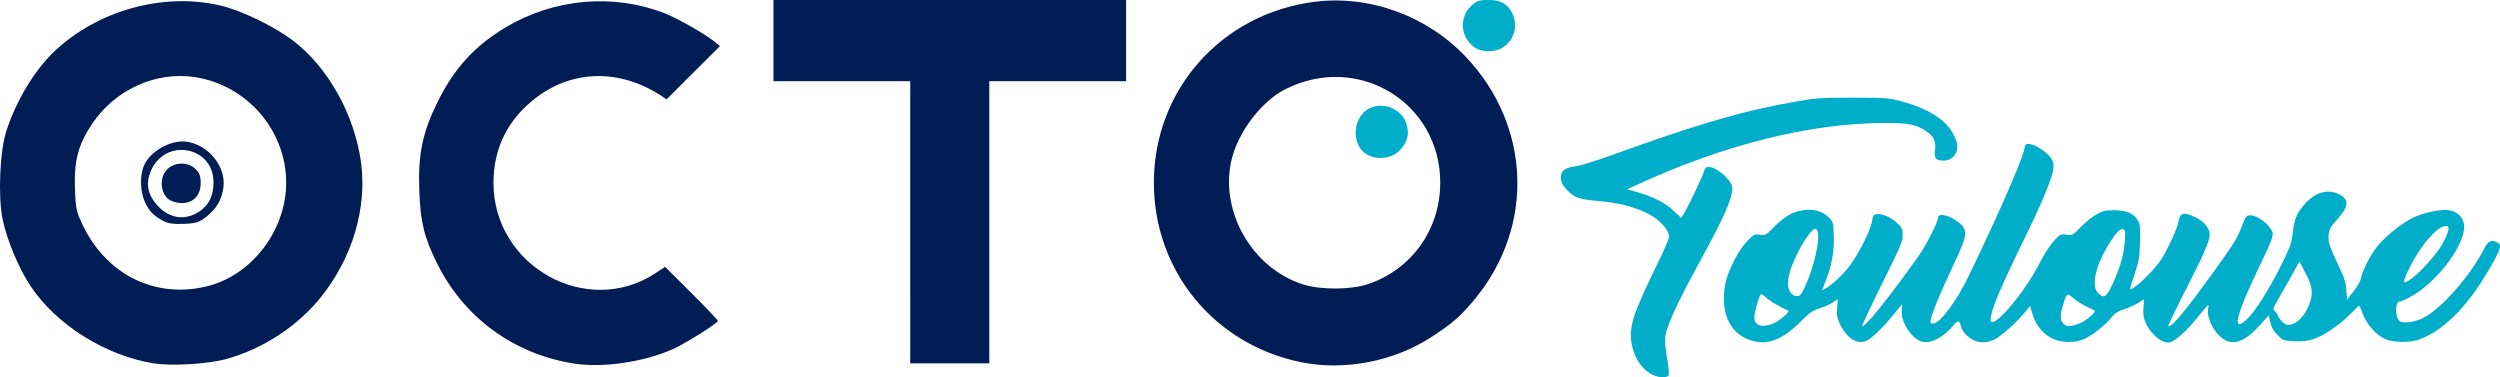 <?xml version="1.0" encoding="UTF-8" standalone="no"?>
<svg
   xmlns:dc="http://purl.org/dc/elements/1.1/"
   xmlns:cc="http://creativecommons.org/ns#"
   xmlns:rdf="http://www.w3.org/1999/02/22-rdf-syntax-ns#"
   xmlns:svg="http://www.w3.org/2000/svg"
   xmlns="http://www.w3.org/2000/svg"
   xmlns:sodipodi="http://sodipodi.sourceforge.net/DTD/sodipodi-0.dtd"
   xmlns:inkscape="http://www.inkscape.org/namespaces/inkscape"
   enable-background="new 0 0 291.3 72.3"
   viewBox="0 0 908.266 137.081"
   version="1.1"
   id="svg94"
   sodipodi:docname="brand.svg"
   width="908.266"
   height="137.081"
   inkscape:version="0.92.4 (5da689c313, 2019-01-14)"
   inkscape:export-filename="C:\Users\charles.pichery\projects\site-web-campement\toulouse.octo.com\assets\images\brand.png"
   inkscape:export-xdpi="96"
   inkscape:export-ydpi="96">
  <defs
     id="defs98" />
  <sodipodi:namedview
     pagecolor="#ffffff"
     bordercolor="#666666"
     borderopacity="1"
     objecttolerance="10"
     gridtolerance="10"
     guidetolerance="10"
     inkscape:pageopacity="0"
     inkscape:pageshadow="2"
     inkscape:window-width="3840"
     inkscape:window-height="2004"
     id="namedview96"
     showgrid="false"
     showguides="false"
     inkscape:zoom="1.1345692"
     inkscape:cx="499.78791"
     inkscape:cy="183.35729"
     inkscape:window-x="-16"
     inkscape:window-y="-16"
     inkscape:window-maximized="1"
     inkscape:current-layer="svg94" />
  <path
     inkscape:connector-curvature="0"
     id="path123"
     d="M 55.831,132.008 C 38.335,129.201 20.455,117.989 11.147,103.988 6.805,97.456 2.611,87.474 0.977,79.78 -0.754,71.625 -0.096,55.111 2.253,47.755 5.805,36.633 12.67,25.281 19.964,18.463 35.654,3.799 58.861,-2.672 79.513,1.859 c 7.626,1.673 19.909,7.55 26.938,12.89 12.731,9.671 22.359,26.918 24.711,44.265 2.25,16.595 -3.17,34.766 -14.601,48.958 -8.574,10.644 -21.013,18.78 -34.33,22.455 -6.647,1.834 -19.883,2.628 -26.399,1.582 z M 75.611,103.908 C 91.68,99.786 103.971,83.526 103.971,66.389 103.971,47.365 89.696,30.873 70.753,28.011 56.533,25.863 41.732,32.616 33.438,45.037 c -4.998,7.485 -6.556,13.303 -6.217,23.216 0.267,7.789 0.478,8.73 3.192,14.221 8.764,17.732 26.621,26.2 45.199,21.434 z M 59.325,80.28 c -3.641,-1.991 -5.153,-3.551 -6.692,-6.903 -1.69,-3.681 -1.875,-9.539 -0.411,-13.042 2.293,-5.487 9.996,-9.765 15.869,-8.812 7.843,1.273 14.086,9.185 13.074,16.569 -0.619,4.519 -2.387,7.565 -6.161,10.615 -2.537,2.051 -3.691,2.421 -8.153,2.618 -3.706,0.163 -5.866,-0.137 -7.527,-1.045 z m 13.294,-3.57 c 3.352,-2.28 4.952,-5.68 4.952,-10.517 0,-12.977 -17.377,-16.263 -22.674,-4.287 -2.06,4.656 -1.33,8.739 2.274,12.728 4.397,4.867 10.201,5.647 15.448,2.076 z M 62.288,72.984 c -3.882,-1.564 -4.793,-8.222 -1.566,-11.449 2.696,-2.696 7.467,-2.807 10.203,-0.236 1.545,1.452 1.988,2.624 1.988,5.262 0,5.839 -4.83,8.759 -10.625,6.424 z M 208.384,132.061 c -21.773,-3.498 -39.709,-16.604 -49.494,-36.167 -4.78,-9.556 -6.148,-15.136 -6.57,-26.787 -0.464,-12.812 1.136,-20.738 6.345,-31.446 6.17,-12.683 13.645,-20.936 25.168,-27.791 17.511,-10.416 38.966,-12.308 57.567,-5.076 4.627,1.799 14.623,7.466 18.043,10.228 l 2.125,1.717 -9.694,9.671 -9.694,9.671 -2.137,-1.392 c -14.758,-9.614 -31.73,-9.382 -45.03,0.616 -10.403,7.82 -15.728,18.365 -15.728,31.143 0,30.325 34.017,49.23 58.94,32.758 l 3.425,-2.263 9.581,9.558 c 5.269,5.257 9.581,9.781 9.581,10.054 0,0.87 -11.865,8.308 -16.542,10.37 -10.597,4.672 -25.501,6.805 -35.886,5.137 z m 264.397,-0.452 c -31.566,-6.382 -53.575,-33.174 -53.575,-65.219 0,-33.818 24.585,-61.469 58.456,-65.748 19.915,-2.515 40.863,5.144 54.971,20.099 23.536,24.95 24.933,61.374 3.363,87.689 -5.183,6.324 -8.132,8.914 -15.959,14.02 -13.567,8.851 -31.546,12.335 -47.257,9.159 z m 24.246,-28.398 c 15.859,-5.343 26.222,-19.894 26.222,-36.821 0,-29.238 -29.944,-47.308 -56.287,-33.968 -8.928,4.521 -17.567,16.101 -19.722,26.436 -3.869,18.552 7.94,38.643 26.133,44.458 6.413,2.05 17.403,2.002 23.655,-0.105 z M 330.692,80.753 V 29.508 H 305.846 281 V 14.756 0.003 h 64.056 64.056 v 14.752 14.752 h -24.846 -24.846 v 51.245 51.245 h -14.364 -14.364 z"
     style="fill:#001d56;stroke-width:0.776" />
  <path
     inkscape:connector-curvature="0"
     id="path129-0-9"
     d="m 496.377,55.984 c -5.163,-3.244 -5.154,-12.1 0.015,-15.927 4.896,-3.624 12.821,-0.937 14.583,4.945 1.122,3.745 0.494,6.35 -2.28,9.454 -2.861,3.202 -8.534,3.905 -12.318,1.527 z M 535.362,16.951 C 530.575,13.186 530.11,6.525 534.339,2.296 536.294,0.341 537.235,0 540.673,0 c 4.542,0 6.903,1.273 8.658,4.667 2.372,4.586 0.833,10.121 -3.529,12.697 -3.077,1.817 -7.844,1.629 -10.44,-0.413 z"
     style="fill:#01aeca;stroke-width:0.776"
     sodipodi:nodetypes="cccscccssscc" />
  <path
     sodipodi:nodetypes="csssscsscsscscccccsscsccccssscccccccscsscccccsssscccccccsccccccsscsccccccccccccscccccsssccscscccccccccssccccccccscssccccccccccccsscscccccccscscscscccscsscsccscccscsccscccccscsssssssccccccccccc"
     style="fill:#01aeca;stroke-width:0.499"
     d="m 599.366,135.6 c -4.505,-2.857 -7.233,-8.963 -6.814,-15.253 0.285,-4.272 2.359,-9.607 9.182,-23.615 2.572,-5.281 4.677,-10.064 4.677,-10.63 0,-2.822 -3.86,-6.791 -8.768,-9.016 -4.718,-2.139 -9.813,-3.392 -16.186,-3.98 -7.863,-0.725 -9.195,-1.145 -11.759,-3.708 -2.322,-2.322 -3.015,-3.971 -2.511,-5.979 0.43,-1.713 2.057,-2.643 5.263,-3.008 1.497,-0.17 7.112,-1.891 12.477,-3.824 32.898,-11.852 48.172,-16.303 67.648,-19.714 7.373,-1.291 8.961,-1.397 20.712,-1.382 12.109,0.015 12.957,0.079 17.473,1.308 9.974,2.715 16.372,6.81 19.009,12.165 1.249,2.537 1.517,3.597 1.28,5.059 -0.421,2.597 -2.233,4.261 -4.708,4.326 -2.997,0.079 -3.729,-0.792 -3.333,-3.962 0.402,-3.216 -0.471,-4.953 -3.463,-6.895 -3.61,-2.342 -6.274,-2.838 -15.127,-2.813 -26.872,0.075 -58.216,7.928 -89.728,22.479 l -3.485,1.609 4.125,1.191 c 5.582,1.612 9.722,3.787 12.866,6.76 l 2.624,2.481 1.269,-2.165 c 1.814,-3.095 6.655,-13.377 7.062,-14.999 0.263,-1.046 0.645,-1.37 1.618,-1.37 3.02,0 8.599,5.008 8.599,7.72 0,3.557 -3.029,10.576 -10.274,23.809 -10.412,19.018 -14.176,27.293 -14.189,31.201 -0.005,1.319 0.367,4.562 0.825,7.205 0.458,2.643 0.693,5.17 0.523,5.615 -0.531,1.384 -4.259,1.049 -6.888,-0.618 z m 37.464,-11.715 c -6.76,-1.867 -10.482,-7.281 -10.534,-15.324 -0.015,-2.218 0.334,-5.106 0.819,-6.787 1.429,-4.952 4.67,-10.987 7.517,-13.998 2.565,-2.713 2.706,-2.787 4.76,-2.511 2.071,0.278 2.183,0.216 5.155,-2.855 1.671,-1.726 4.235,-3.744 5.697,-4.483 5.164,-2.61 11.01,-2.188 14.12,1.019 1.652,1.703 1.69,1.841 1.857,6.66 0.197,5.692 -0.665,10.605 -2.847,16.224 l -1.455,3.747 1.463,-0.864 c 2.391,-1.412 6.08,-4.843 8.295,-7.714 3.933,-5.097 8.597,-14.656 8.597,-17.616 0,-2.787 5.352,-1.763 9.021,1.727 1.773,1.687 1.959,2.102 1.959,4.377 0,2.238 -0.823,4.169 -7.505,17.609 -4.128,8.303 -7.38,15.221 -7.227,15.373 0.81,0.81 9.642,-10.155 20.434,-25.369 2.956,-4.167 7.205,-12.563 7.257,-14.339 0.034,-1.141 3.228,-0.681 5.535,0.798 5.59,3.582 5.592,4.861 0.027,16.545 -4.44,9.322 -7.725,17.193 -8.278,19.838 -0.308,1.47 -0.228,1.622 0.847,1.622 2.342,0 8.236,-7.805 12.548,-16.617 9.7,-19.822 19.332,-41.654 20.429,-46.299 0.601,-2.545 0.606,-2.55 2.322,-2.272 2.235,0.362 6.517,3.326 7.702,5.332 0.709,1.2 0.856,2.114 0.619,3.845 -0.471,3.433 -4.257,12.464 -11.035,26.317 -8.424,17.218 -11.732,25.159 -11.732,28.161 0,4.731 11.922,-8.929 17.749,-20.336 1.74,-3.406 3.83,-6.656 5.263,-8.182 2.306,-2.456 2.443,-2.523 4.552,-2.234 2.142,0.294 2.22,0.252 5.214,-2.811 1.672,-1.71 4.245,-3.777 5.718,-4.593 2.302,-1.275 3.204,-1.483 6.421,-1.483 4.494,-8.3e-5 7.158,1.168 8.596,3.768 0.829,1.5 0.927,2.525 0.757,7.96 -0.174,5.551 -0.392,6.816 -1.977,11.479 -0.98,2.882 -1.705,5.322 -1.611,5.422 0.476,0.504 4.11,-2.443 7.495,-6.079 3.061,-3.288 4.369,-5.232 6.71,-9.971 1.599,-3.237 3.063,-6.831 3.254,-7.985 0.614,-3.725 1.769,-4.142 5.973,-2.16 2.801,1.321 4.413,2.864 5.222,4.998 0.885,2.337 -0.443,5.748 -8.037,20.637 -3.843,7.534 -6.876,13.81 -6.74,13.946 0.922,0.922 5.816,-4.899 16.16,-19.221 7.805,-10.807 8.968,-12.71 10.866,-17.774 0.937,-2.501 1.354,-3.051 2.404,-3.179 2.333,-0.284 6.608,2.604 8.111,5.48 0.901,1.725 0.636,2.472 -5.235,14.746 -7.638,15.967 -9.143,22.308 -4.283,18.04 3.528,-3.098 9.199,-12.159 14.325,-22.889 2.078,-4.349 2.571,-5.927 2.897,-9.28 0.453,-4.646 1.59,-7.234 4.624,-10.525 3.791,-4.112 8.237,-5.245 12.351,-3.146 3.459,1.765 3.324,4.43 -0.434,8.562 -3.126,3.437 -3.57,4.339 -3.57,7.244 0,1.919 0.622,3.7 3.093,8.848 2.625,5.469 3.135,6.98 3.369,9.982 l 0.276,3.537 2.371,-2.994 c 1.351,-1.706 2.502,-3.746 2.675,-4.741 0.47,-2.703 3.407,-8.432 5.938,-11.581 2.908,-3.619 8.769,-8.346 12.824,-10.342 3.975,-1.956 10.135,-3.256 13.234,-2.791 2.813,0.422 4.915,2.34 5.4,4.929 1.248,6.654 -9.566,21.313 -19.714,26.722 -1.597,0.851 -3.255,1.547 -3.684,1.547 -1.508,0 -1.676,5.112 -0.226,6.86 1.018,1.227 5.485,0.747 8.927,-0.958 6.329,-3.136 17.157,-15.441 21.96,-24.955 1.547,-3.064 2.69,-3.613 4.978,-2.388 1.475,0.789 1.189,2.07 -1.583,7.093 -8.37,15.165 -17.464,24.668 -26.897,28.104 -3.506,1.277 -9.669,1.153 -12.607,-0.255 -3.205,-1.535 -6.576,-5.392 -7.91,-9.049 -0.592,-1.625 -1.172,-2.954 -1.287,-2.954 -0.116,0 -1.646,1.436 -3.401,3.191 -4.037,4.037 -9.664,7.817 -13.376,8.984 -2.073,0.652 -3.986,0.854 -6.848,0.724 -3.895,-0.177 -4.011,-0.22 -6.029,-2.239 -1.529,-1.529 -2.207,-2.718 -2.636,-4.625 l -0.578,-2.567 -3.134,3.5 c -4.882,5.452 -8.922,7.332 -12.306,5.726 -3.845,-1.825 -7.194,-7.734 -6.569,-11.59 0.337,-2.079 0.597,-2.304 -4.428,3.825 -3.425,4.178 -7.341,7.697 -9.234,8.297 -2.692,0.855 -7.076,-2.589 -9.089,-7.14 -0.782,-1.769 -0.948,-2.953 -0.754,-5.376 l 0.249,-3.108 -2.208,1.401 c -1.215,0.77 -3.489,1.789 -5.054,2.263 -2.135,0.647 -3.237,1.341 -4.414,2.78 -2.354,2.879 -6.582,6.317 -9.561,7.775 -2.025,0.991 -3.449,1.304 -6.026,1.328 -6.483,0.059 -11.371,-3.688 -13.345,-10.23 l -0.85,-2.819 -2.475,2.962 c -2.663,3.187 -8.077,7.997 -10.252,9.108 -2.231,1.139 -4.387,1.394 -6.65,0.785 -2.506,-0.675 -5.327,-3.391 -5.758,-5.543 -0.435,-2.175 -1.095,-2.228 -2.749,-0.222 -3.682,4.467 -8.448,6.836 -11.635,5.784 -3.691,-1.218 -7.55,-7.358 -7.105,-11.304 0.135,-1.194 0.18,-2.171 0.102,-2.171 -0.079,0 -1.304,1.477 -2.723,3.283 -3.695,4.702 -8.296,9.163 -10.324,10.011 -3.32,1.387 -7.193,-1.147 -9.538,-6.241 -1.033,-2.245 -1.192,-3.192 -0.979,-5.842 l 0.254,-3.163 -1.812,1.239 c -0.997,0.681 -3.164,1.658 -4.815,2.171 -2.582,0.802 -3.597,1.523 -7.237,5.145 -6.154,6.123 -11.481,8.226 -16.985,6.706 z m 8.758,-7.071 c 1.972,-1.138 4.61,-3.587 4.203,-3.9 -0.115,-0.089 -1.54,-0.799 -3.165,-1.578 -1.625,-0.779 -3.8,-2.179 -4.833,-3.113 -1.718,-1.552 -1.919,-1.62 -2.357,-0.795 -0.86,1.62 -2.082,6.287 -2.082,7.951 0,3.318 3.818,3.984 8.235,1.435 z m 111.294,0.022 c 2.021,-1.189 4.588,-3.602 4.203,-3.951 -0.115,-0.105 -1.454,-0.773 -2.973,-1.485 -1.52,-0.712 -3.698,-2.095 -4.84,-3.072 -2.385,-2.042 -2.425,-2.014 -3.822,2.713 -1.074,3.632 -1.01,5.316 0.251,6.577 0.871,0.871 1.411,0.996 3.119,0.723 1.136,-0.182 2.964,-0.859 4.062,-1.505 z m 77.389,0.208 c 2.241,-1.385 4.531,-4.995 5.274,-8.312 0.749,-3.346 0.284,-5.391 -2.336,-10.286 l -1.818,-3.396 -3.163,5.688 c -1.74,3.129 -3.931,6.992 -4.869,8.585 -1.66,2.82 -1.681,2.922 -0.781,3.821 0.508,0.508 0.924,1.132 0.924,1.385 0,0.253 0.581,1.152 1.292,1.996 1.533,1.822 3.124,1.972 5.477,0.518 z m -178.326,-13.331 c 3.971,-8.72 6.031,-20.587 3.574,-20.587 -1.962,0 -7.896,10.275 -9.453,16.367 -1.204,4.712 0.023,8.087 2.94,8.087 0.985,0 1.466,-0.633 2.939,-3.868 z m 111.546,-0.499 c 2.79,-6.034 4.119,-10.635 4.465,-15.459 0.263,-3.667 0.198,-4.142 -0.614,-4.454 -1.102,-0.423 -2.89,1.543 -5.741,6.313 -4.349,7.275 -5.801,14.248 -3.48,16.718 2.163,2.302 3.12,1.746 5.369,-3.118 z m 108.721,-2.038 c 3.273,-2.378 9.37,-9.241 11.111,-12.508 1.987,-3.729 2.677,-5.912 1.999,-6.331 -2.722,-1.682 -10.249,6.801 -14.7,16.567 -1.88,4.125 -1.57,4.567 1.589,2.272 z"
     id="path186-6"
     inkscape:connector-curvature="0" />
</svg>
